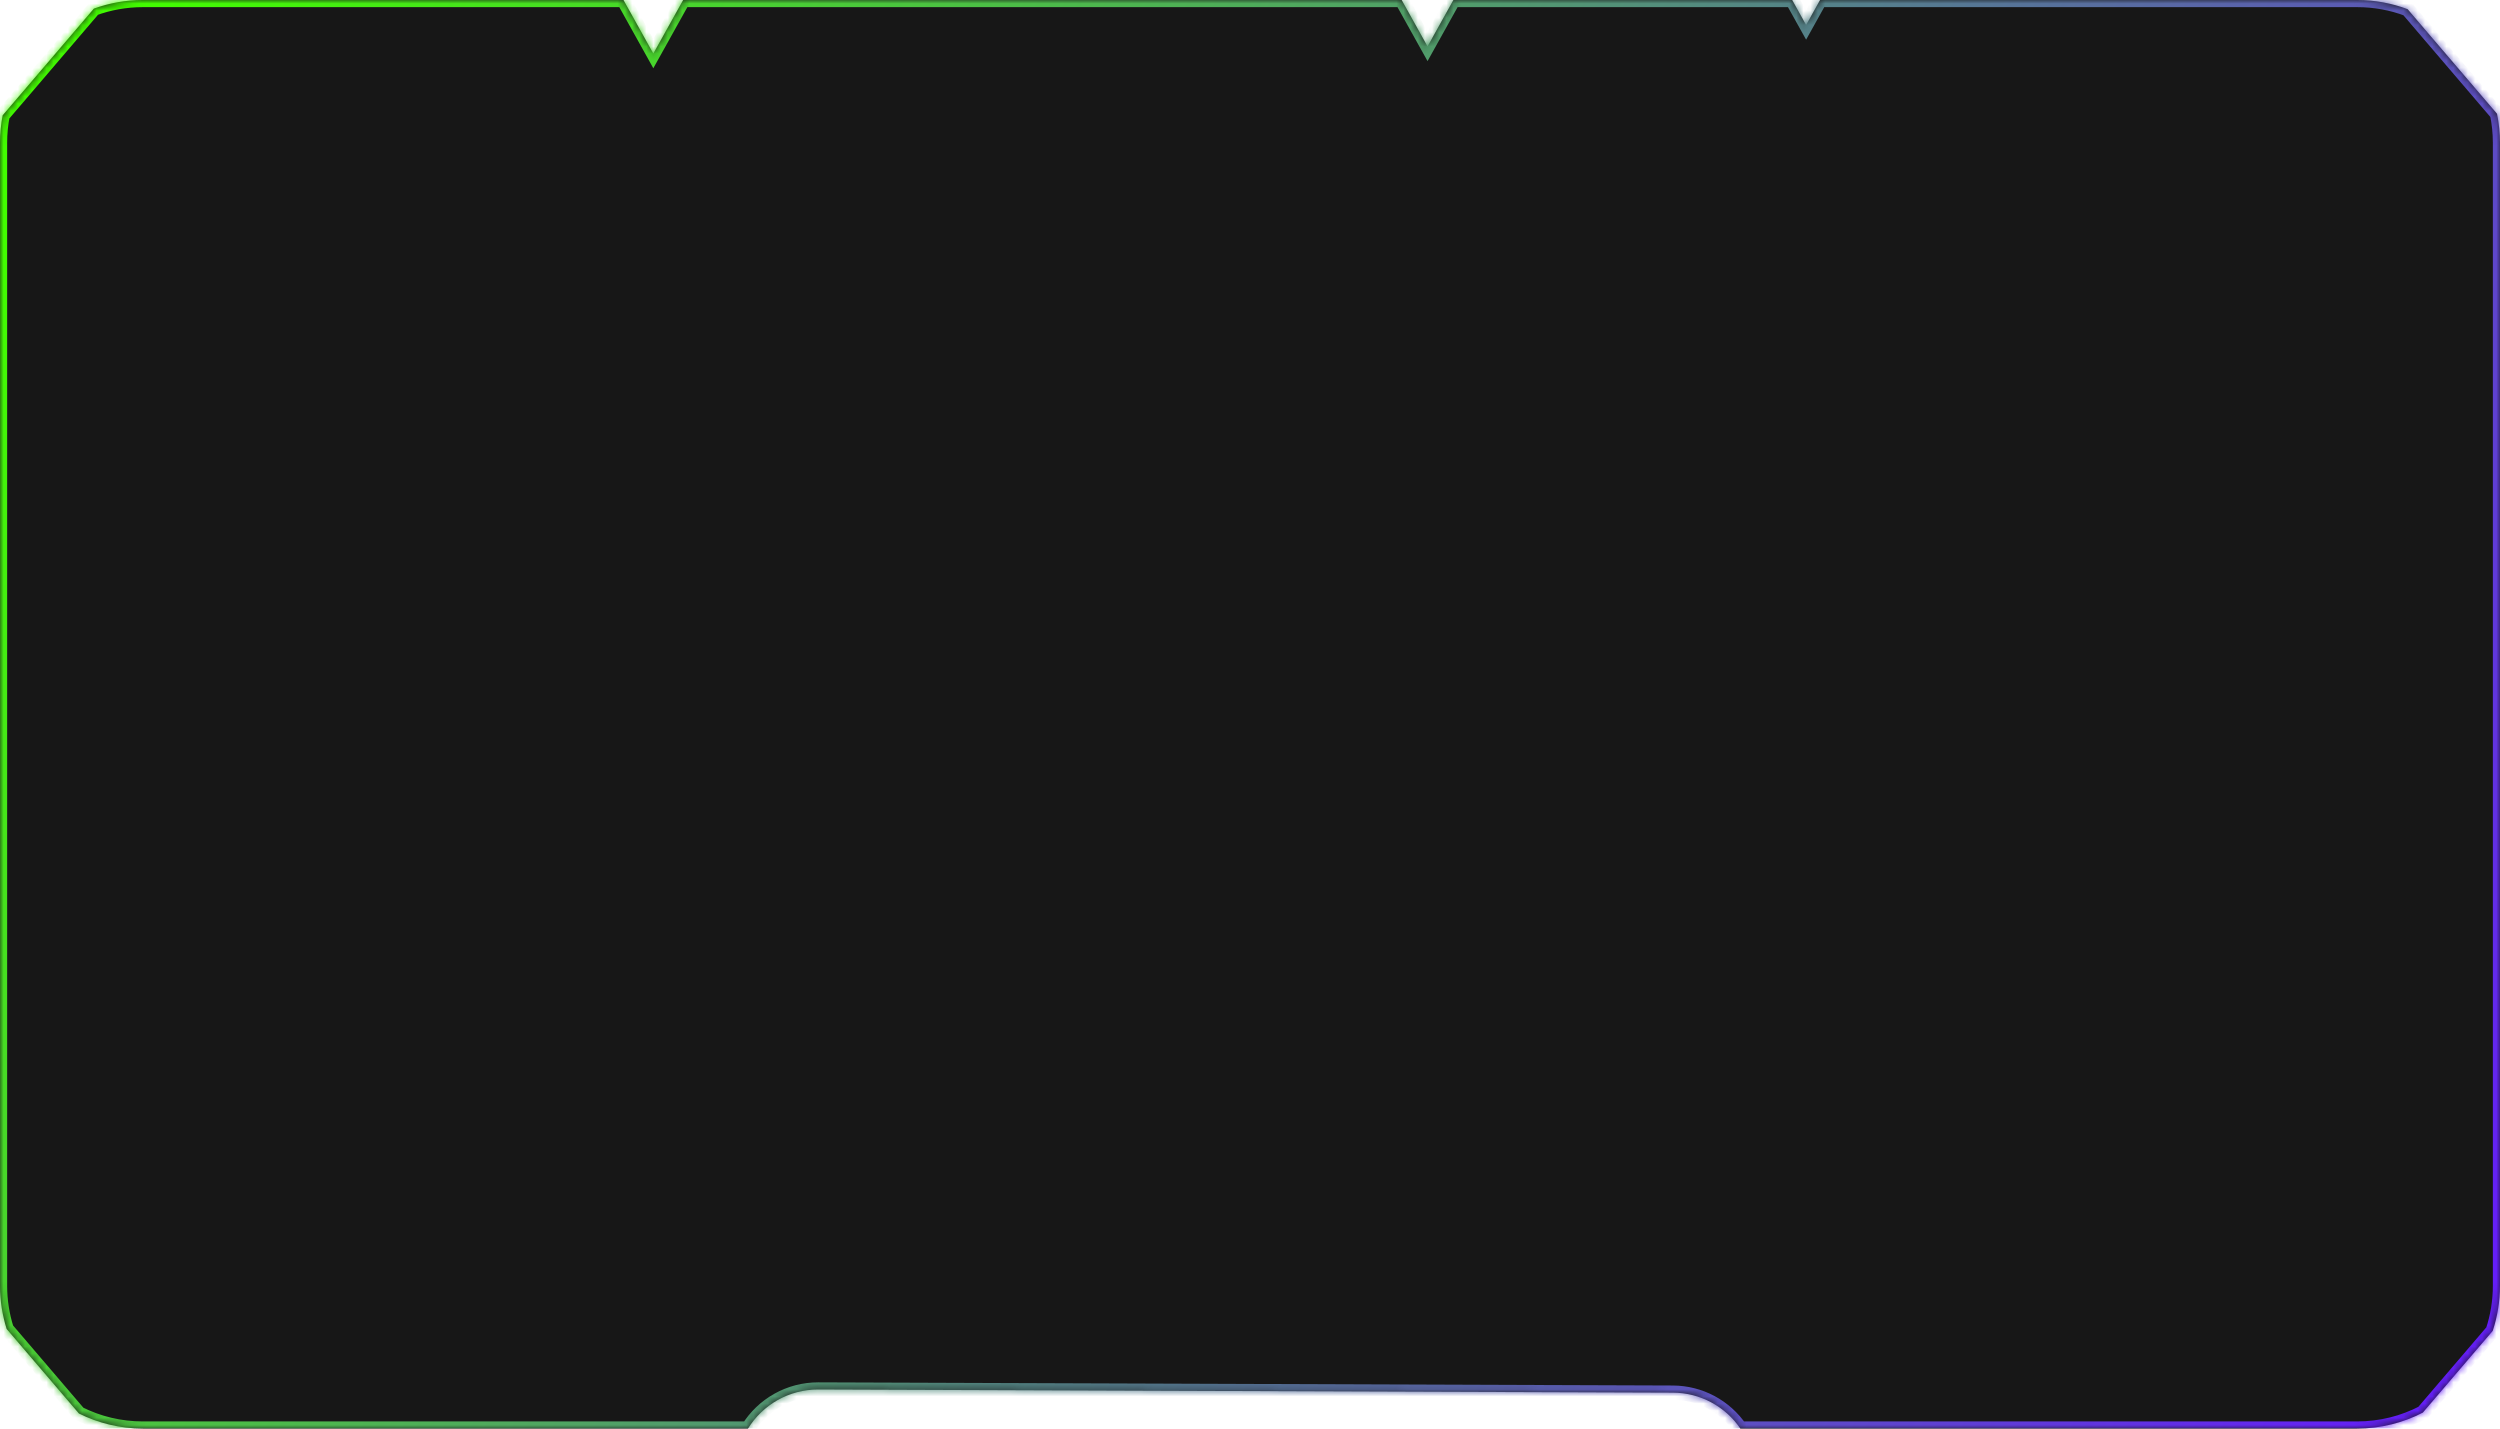 <?xml version="1.0" encoding="UTF-8" standalone="no"?><svg width='350' height='200' viewBox='0 0 350 200' fill='none' xmlns='http://www.w3.org/2000/svg'>
<mask id='path-1-inside-1_18780_2108' fill='white'>
<path fill-rule='evenodd' clip-rule='evenodd' d='M337.064 1.283L349.585 15.929C349.857 17.243 350 18.605 350 20V180C350 182.208 349.642 184.333 348.981 186.32L339.196 197.765C336.443 199.193 333.316 200 330 200H243.649C241.55 196.911 238.033 194.985 234.191 194.971L114.561 194.531C110.485 194.516 106.788 196.647 104.721 200H20C16.784 200 13.745 199.241 11.052 197.892L0.933 186.056C0.327 184.146 0 182.111 0 180V20C0 18.681 0.128 17.391 0.372 16.143L13.141 1.207C15.28 0.426 17.59 0 20 0H87.29L91.465 7.5L95.641 0H196.237L199.856 6.5L203.475 0H250.908L252.856 3.5L254.805 0H330C332.487 0 334.868 0.454 337.064 1.283Z'/>
</mask>
<path fill-rule='evenodd' clip-rule='evenodd' d='M337.064 1.283L349.585 15.929C349.857 17.243 350 18.605 350 20V180C350 182.208 349.642 184.333 348.981 186.32L339.196 197.765C336.443 199.193 333.316 200 330 200H243.649C241.55 196.911 238.033 194.985 234.191 194.971L114.561 194.531C110.485 194.516 106.788 196.647 104.721 200H20C16.784 200 13.745 199.241 11.052 197.892L0.933 186.056C0.327 184.146 0 182.111 0 180V20C0 18.681 0.128 17.391 0.372 16.143L13.141 1.207C15.28 0.426 17.59 0 20 0H87.29L91.465 7.5L95.641 0H196.237L199.856 6.5L203.475 0H250.908L252.856 3.5L254.805 0H330C332.487 0 334.868 0.454 337.064 1.283Z' fill='#171717'/>
<path d='M349.585 15.929L350.565 15.726L350.513 15.475L350.345 15.279L349.585 15.929ZM337.064 1.283L337.824 0.633L337.657 0.438L337.417 0.348L337.064 1.283ZM348.981 186.32L349.741 186.97L349.868 186.821L349.93 186.636L348.981 186.32ZM339.196 197.765L339.656 198.653L339.829 198.563L339.956 198.415L339.196 197.765ZM243.649 200L242.822 200.562L243.119 201H243.649V200ZM234.191 194.971L234.195 193.971L234.191 194.971ZM114.561 194.531L114.557 195.531L114.561 194.531ZM104.721 200V201H105.279L105.572 200.525L104.721 200ZM11.052 197.892L10.292 198.542L10.424 198.695L10.604 198.786L11.052 197.892ZM0.933 186.056L-0.02 186.358L0.041 186.551L0.173 186.706L0.933 186.056ZM0.372 16.143L-0.388 15.493L-0.559 15.693L-0.61 15.951L0.372 16.143ZM13.141 1.207L12.798 0.268L12.551 0.358L12.381 0.557L13.141 1.207ZM87.29 0L88.164 -0.486L87.878 -1H87.29V0ZM91.465 7.5L90.592 7.986L91.465 9.556L92.339 7.986L91.465 7.5ZM95.641 0V-1H95.053L94.767 -0.486L95.641 0ZM196.237 0L197.111 -0.486L196.825 -1H196.237V0ZM199.856 6.5L198.982 6.986L199.856 8.556L200.73 6.986L199.856 6.5ZM203.475 0V-1H202.887L202.601 -0.486L203.475 0ZM250.908 0L251.781 -0.486L251.495 -1H250.908V0ZM252.856 3.5L251.982 3.986L252.856 5.556L253.73 3.986L252.856 3.5ZM254.805 0V-1H254.217L253.931 -0.486L254.805 0ZM350.345 15.279L337.824 0.633L336.304 1.933L348.825 16.579L350.345 15.279ZM351 20C351 18.537 350.85 17.107 350.565 15.726L348.606 16.131C348.864 17.38 349 18.674 349 20H351ZM351 180V20H349V180H351ZM349.93 186.636C350.624 184.549 351 182.317 351 180H349C349 182.1 348.66 184.118 348.032 186.004L349.93 186.636ZM339.956 198.415L349.741 186.97L348.221 185.67L338.436 197.115L339.956 198.415ZM330 201C333.48 201 336.764 200.153 339.656 198.653L338.735 196.878C336.121 198.233 333.152 199 330 199V201ZM243.649 201H330V199H243.649V201ZM234.187 195.971C237.694 195.984 240.905 197.742 242.822 200.562L244.476 199.438C242.194 196.08 238.371 193.987 234.195 193.971L234.187 195.971ZM114.557 195.531L234.187 195.971L234.195 193.971L114.565 193.531L114.557 195.531ZM105.572 200.525C107.459 197.463 110.836 195.518 114.557 195.531L114.565 193.531C110.134 193.515 106.116 195.831 103.869 199.475L105.572 200.525ZM20 201H104.721V199H20V201ZM10.604 198.786C13.432 200.203 16.625 201 20 201V199C16.943 199 14.057 198.279 11.5 196.998L10.604 198.786ZM0.173 186.706L10.292 198.542L11.812 197.242L1.693 185.406L0.173 186.706ZM-1 180C-1 182.215 -0.657 184.351 -0.02 186.358L1.886 185.753C1.311 183.94 1 182.007 1 180H-1ZM-1 20V180H1V20H-1ZM-0.61 15.951C-0.866 17.262 -1 18.616 -1 20H1C1 18.745 1.121 17.52 1.353 16.335L-0.61 15.951ZM12.381 0.557L-0.388 15.493L1.132 16.793L13.901 1.857L12.381 0.557ZM20 -1C17.472 -1 15.046 -0.553 12.798 0.268L13.484 2.147C15.515 1.405 17.709 1 20 1V-1ZM87.29 -1H20V1H87.29V-1ZM92.339 7.014L88.164 -0.486L86.416 0.486L90.592 7.986L92.339 7.014ZM94.767 -0.486L90.592 7.014L92.339 7.986L96.515 0.486L94.767 -0.486ZM196.237 -1H95.641V1H196.237V-1ZM200.73 6.014L197.111 -0.486L195.364 0.486L198.982 6.986L200.73 6.014ZM202.601 -0.486L198.982 6.014L200.73 6.986L204.348 0.486L202.601 -0.486ZM250.908 -1H203.475V1H250.908V-1ZM253.73 3.014L251.781 -0.486L250.034 0.486L251.982 3.986L253.73 3.014ZM253.931 -0.486L251.982 3.014L253.73 3.986L255.678 0.486L253.931 -0.486ZM330 -1H254.805V1H330V-1ZM337.417 0.348C335.11 -0.524 332.609 -1 330 -1V1C332.364 1 334.626 1.431 336.711 2.219L337.417 0.348Z' fill='url(#paint0_linear_18780_2108)' mask='url(#path-1-inside-1_18780_2108)'/>
<defs>
<linearGradient id='paint0_linear_18780_2108' x1='12.5' y1='13.5' x2='340' y2='194' gradientUnits='userSpaceOnUse'>
<stop stop-color='#42FD00'/>
<stop offset='1' stop-color='#641EF8'/>
</linearGradient>
</defs>
</svg>
